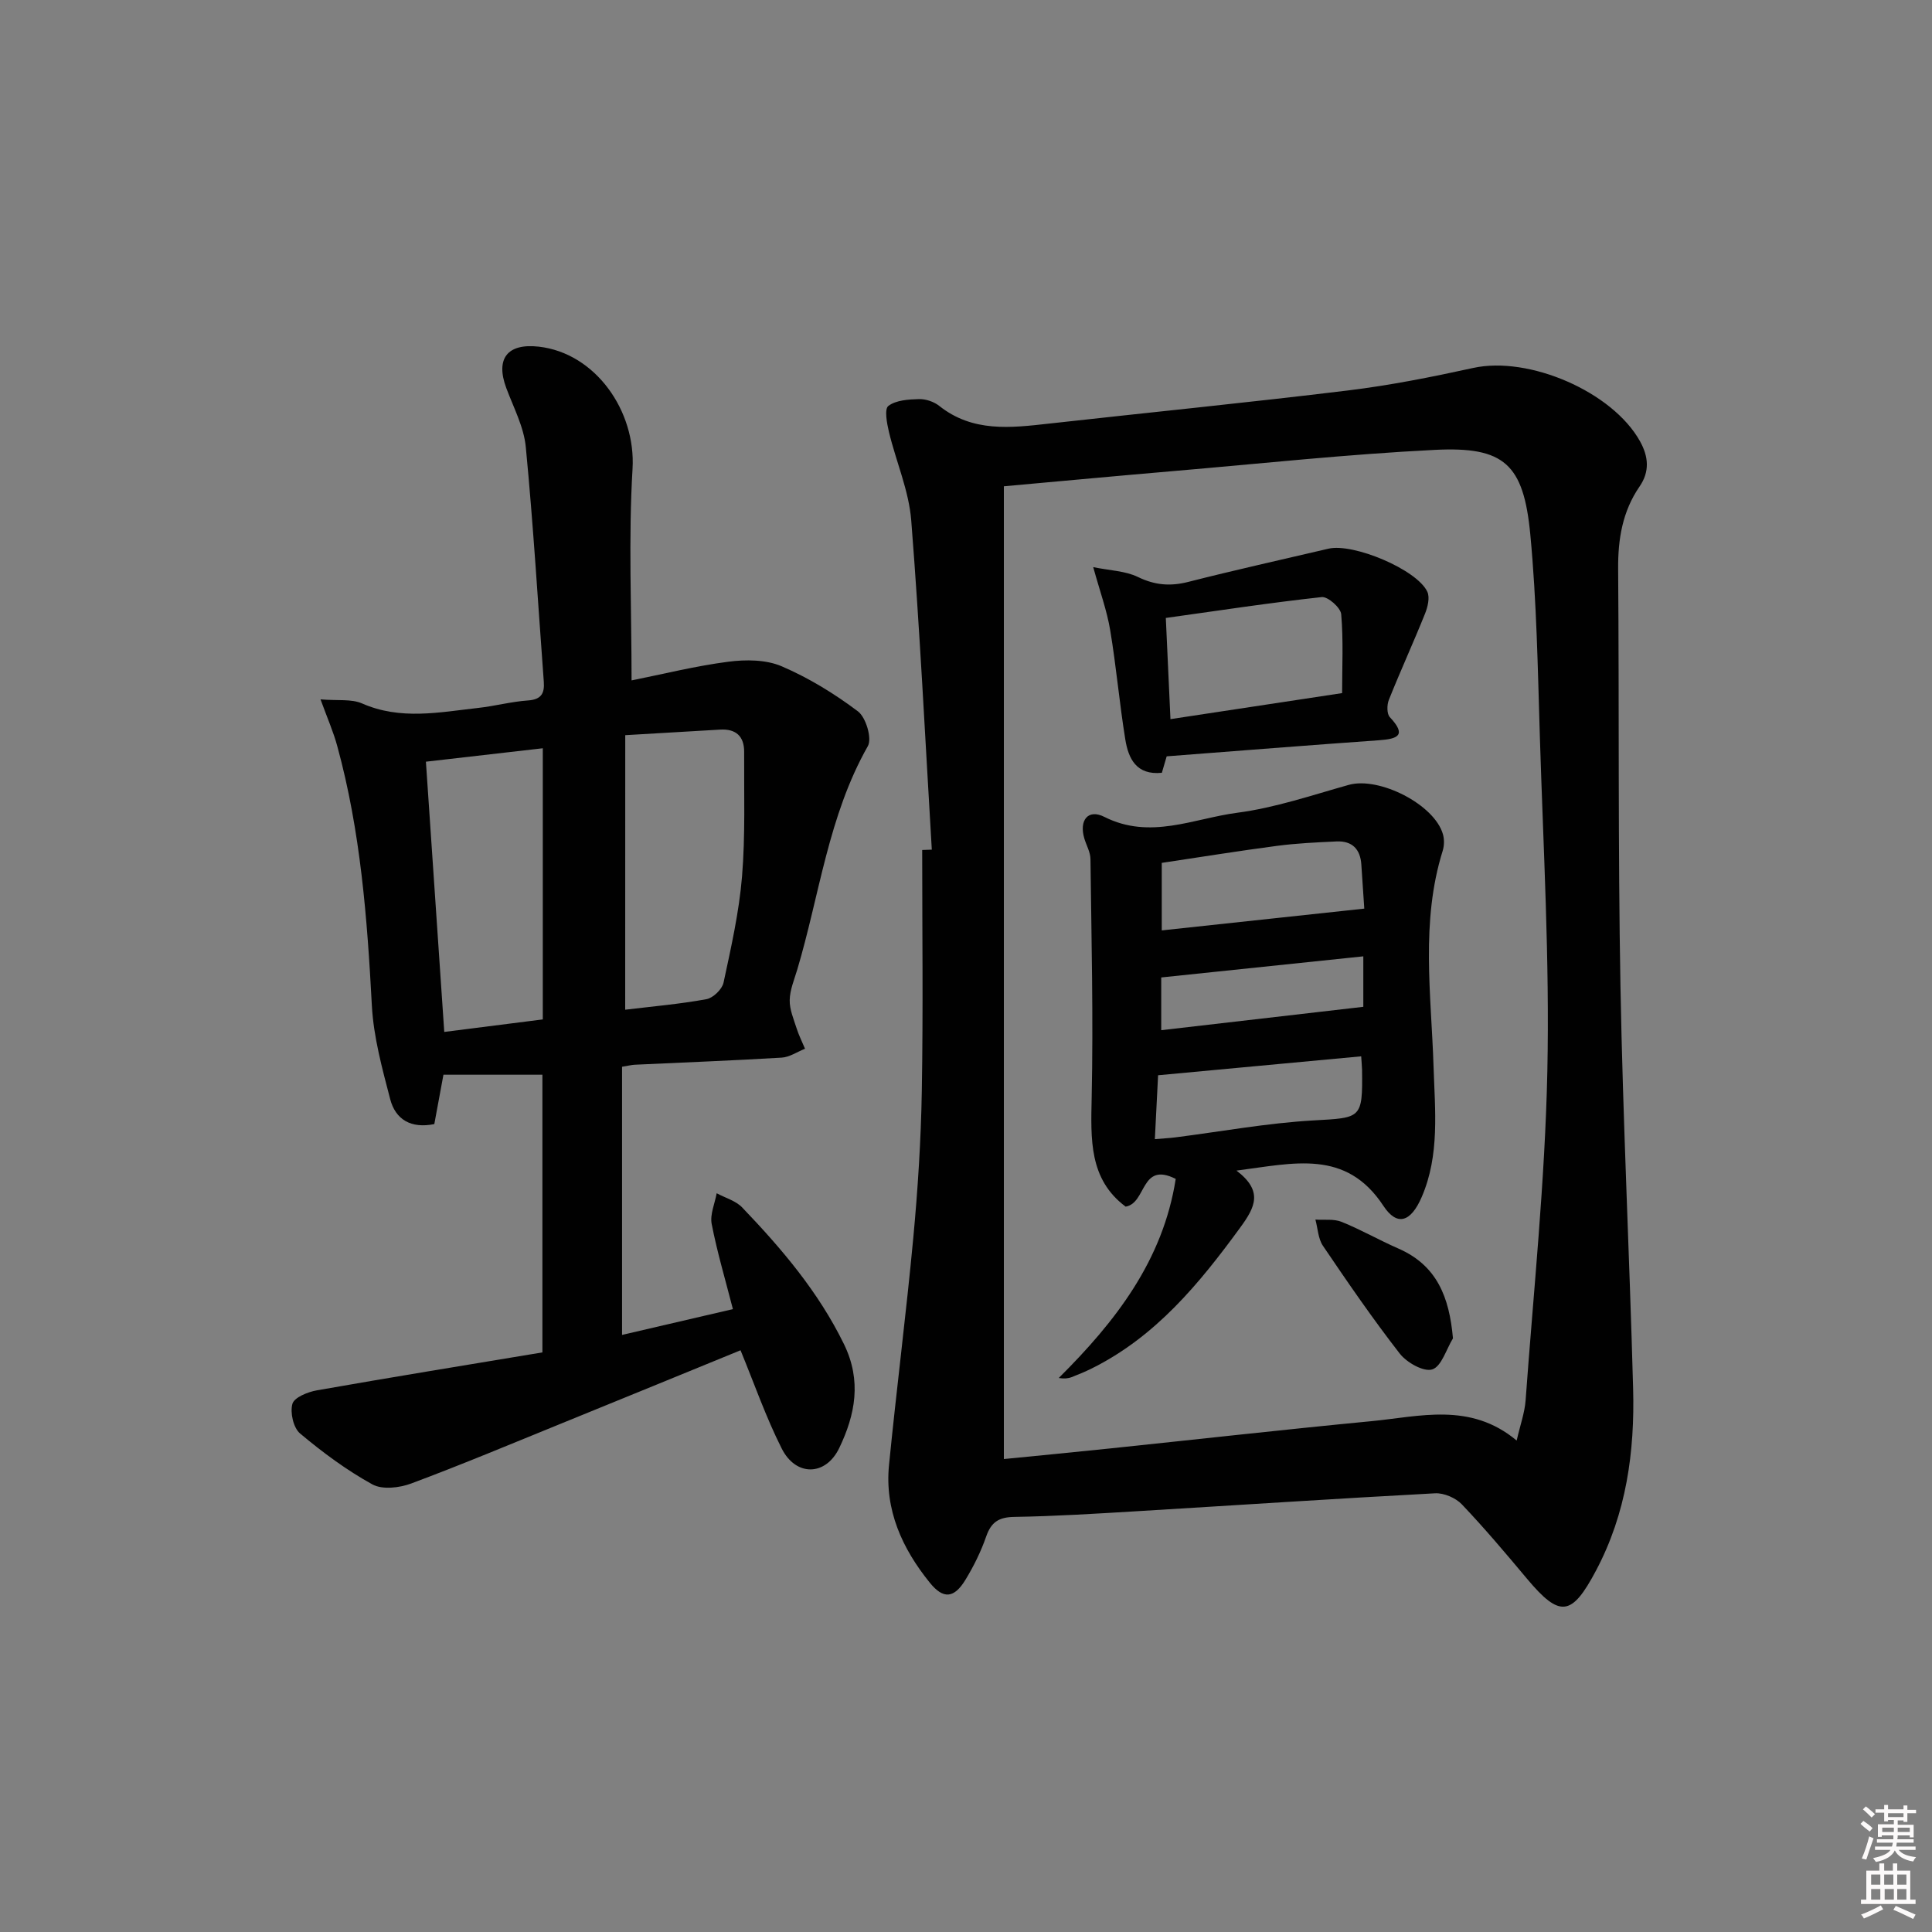 <svg enable-background="new 0 0 400 400" viewBox="0 0 400 400" xmlns="http://www.w3.org/2000/svg"><rect x="0" y="0" width="400" height="400" fill="#808080" stroke="none"/><path d="m385.2 377.6.6-.6c.6.4 1.3.9 1.9 1.5l-.6.7c-.8-.6-1.4-1.1-1.9-1.6zm.3 7.1c.6-1.4 1.1-2.9 1.5-4.5.3.1.6.3.9.4-.5 1.4-1 2.9-1.5 4.4l-.9-.2zm.2-10.1.6-.6c.7.5 1.3 1.1 1.9 1.6l-.7.7c-.6-.6-1.2-1.2-1.8-1.7zm8.4-.8h.8v.9h1.8v.7h-1.8v1.8h-.8v-.3h-1.2v.9h3.3v2.6h-.8v-.4h-2.5c0 .3 0 .6-.1.8h3.4v.7h-3.5c0 .3-.1.6-.1.8h4v.7h-3.5c.7.9 1.9 1.3 3.6 1.5-.2.2-.4.5-.6.9-1.9-.3-3.2-1.1-3.8-2.3-.5 1.1-1.8 2-3.9 2.4-.2-.3-.4-.5-.6-.8 1.9-.4 3.1-.9 3.6-1.7h-3.2v-.7h3.5c.1-.2.1-.5.2-.8h-3.3v-.7h3.4c0-.2 0-.5 0-.8h-2.4v.3h-.8v-2.6h3.3v-.9h-1.2v.3h-.8v-1.8h-1.8v-.7h1.8v-.9h.8v.9h3.2zm-4.4 5.5h2.4c0-.3 0-.6 0-.9h-2.4zm1.2-3.1h3.2v-.8h-3.2zm4.4 2.2h-2.4v.9h2.5v-.9z" fill="#fcfafa"/><path d="m389.2 385.8h.9v1.5h1.8v-1.5h.9v1.5h2.7v6h1.1v.9h-11.3v-.9h1.1v-6h2.7v-1.5zm.2 8.7.5.8c-1.2.6-2.5 1.3-4 1.9-.2-.3-.3-.6-.6-.8 1.6-.6 3-1.3 4.1-1.9zm-2-4.3h1.9v-2.1h-1.9zm0 3.1h1.9v-2.2h-1.9zm2.7-3.1h1.9v-2.1h-1.9zm.1 3.1h1.9v-2.2h-1.9zm2.3 1.3c1.4.6 2.7 1.2 4.1 1.8l-.5.9c-1.5-.7-2.8-1.4-4.1-1.9zm2.2-6.5h-1.9v2.1h1.9zm-1.9 5.2h1.9v-2.2h-1.9z" fill="#fcfafa"/><g fill="#010101"><path d="m192.92 175.91c-1.36-22.73-2.47-45.49-4.26-68.18-.49-6.17-3.14-12.16-4.61-18.28-.43-1.8-.98-4.77-.12-5.41 1.59-1.2 4.16-1.35 6.34-1.41 1.39-.04 3.08.53 4.18 1.4 6.94 5.52 14.81 4.56 22.75 3.67 20.63-2.3 41.28-4.35 61.88-6.86 8.7-1.06 17.35-2.78 25.93-4.66 11.54-2.53 28.84 4.92 34.54 15.19 1.77 3.19 2.03 6.27-.1 9.36-3.54 5.15-4.48 10.9-4.43 17.05.22 28.81-.04 57.64.48 86.44.5 27.76 1.87 55.51 2.62 83.27.35 13.08-1.39 25.81-7.67 37.66-5.03 9.49-7.47 9.87-14.31 1.7-4.38-5.23-8.78-10.45-13.48-15.39-1.28-1.34-3.7-2.38-5.53-2.29-20.58 1.1-41.14 2.47-61.72 3.71-8.47.51-16.94 1.04-25.41 1.18-3.2.05-4.78 1.06-5.82 4.05-1.08 3.11-2.57 6.14-4.29 8.96-2.34 3.85-4.58 4.09-7.39.6-5.71-7.06-9.36-15.04-8.44-24.35 1.55-15.7 3.56-31.36 5.03-47.07.94-10.09 1.59-20.23 1.76-30.36.29-16.63.08-33.27.08-49.91.66-.03 1.33-.05 1.99-.07zm121.09 122.34c.74-3.24 1.66-5.75 1.85-8.32 1.65-22.69 4.02-45.38 4.5-68.11.49-23.1-.84-46.24-1.55-69.36-.43-13.95-.66-27.95-1.98-41.83-1.39-14.58-5.41-18.2-19.73-17.49-18.08.9-36.11 2.85-54.16 4.39-11.23.96-22.45 2.01-35.1 3.15v201.4c6.77-.67 14.36-1.4 21.93-2.19 18.02-1.88 36.02-3.91 54.05-5.64 10.12-.96 20.57-4.03 30.19 4z"/><path d="m66.36 144.8c3.56.3 6.39-.13 8.6.84 7.97 3.5 15.99 1.83 24.03.93 3.46-.38 6.87-1.31 10.34-1.55 2.72-.19 3.43-1.46 3.26-3.83-1.2-16.22-2.17-32.46-3.73-48.64-.4-4.17-2.55-8.2-4.05-12.24-2.25-6.06.23-9.27 6.73-8.54 11.76 1.33 20.14 13.34 19.42 25.3-.86 14.4-.2 28.9-.2 43.8 6.51-1.3 13.23-2.99 20.06-3.87 3.6-.47 7.77-.44 11 .94 5.6 2.4 10.94 5.67 15.81 9.34 1.65 1.25 2.95 5.6 2.05 7.19-8.2 14.45-10 30.84-14.64 46.35-.62 2.06-1.5 4.15-1.54 6.24-.04 1.93.81 3.91 1.42 5.82.46 1.46 1.16 2.84 1.75 4.25-1.61.64-3.19 1.74-4.83 1.84-10.13.61-20.27.99-30.41 1.47-.65.03-1.29.2-2.64.42v55.52c7.33-1.71 14.99-3.49 22.95-5.34-1.56-6.08-3.26-11.79-4.39-17.61-.39-1.99.65-4.25 1.03-6.38 1.78.96 3.94 1.55 5.27 2.93 8.19 8.55 15.8 17.49 21.08 28.3 3.71 7.59 2.34 14.61-.97 21.51-2.8 5.83-8.97 5.95-11.91.12-3.27-6.47-5.66-13.38-8.53-20.35-12.03 4.92-24.39 9.99-36.76 15.02-10.45 4.25-20.86 8.62-31.42 12.56-2.43.91-5.98 1.32-8.04.19-5.33-2.94-10.31-6.63-14.98-10.55-1.38-1.16-2.09-4.32-1.58-6.13.38-1.33 3.17-2.46 5.04-2.79 15.5-2.73 31.03-5.25 46.72-7.86 0-19.61 0-38.53 0-57.49-6.94 0-13.64 0-20.49 0-.63 3.41-1.26 6.79-1.89 10.22-4.86.98-8.03-.96-9.13-5.14-1.66-6.37-3.45-12.87-3.8-19.39-.96-18.11-2.34-36.11-7.15-53.68-.79-2.95-2.04-5.77-3.48-9.72zm63.08 64.25c5.71-.69 11.31-1.17 16.82-2.18 1.38-.25 3.24-2.04 3.54-3.42 1.56-7.27 3.22-14.59 3.83-21.98.7-8.54.39-17.18.44-25.77.02-3.28-1.72-4.85-5.03-4.64-6.39.39-12.79.75-19.59 1.15-.01 19.07-.01 37.63-.01 56.84zm-17.06-54.13c-8.32.96-16.16 1.86-24.2 2.78 1.27 18.7 2.53 37.18 3.8 55.95 6.9-.88 13.58-1.73 20.4-2.59 0-18.77 0-37.05 0-56.14z"/><path d="m256 242.36c5.57 4.23 3.87 7.56.8 11.76-8.52 11.67-17.55 22.65-30.82 29.23-1.34.66-2.72 1.24-4.11 1.77-.73.28-1.53.36-2.67.18 11.77-11.69 21.59-24.36 24.22-41.22-7.32-3.69-6 5.03-10.37 5.74-7.62-5.69-7.21-13.97-7.03-22.65.35-16.43-.05-32.89-.25-49.33-.02-1.43-.86-2.84-1.28-4.27-1.1-3.73.77-6.15 4.14-4.45 9.5 4.8 18.5.33 27.54-.85 7.81-1.02 15.44-3.63 23.08-5.77 6.29-1.76 17.76 4.06 19.5 10.24.3 1.06.27 2.37-.06 3.42-4.59 14.71-2.37 29.69-1.89 44.6.29 9.14 1.31 18.37-2.45 27.07-2.24 5.19-5.09 6.15-7.93 1.83-7.77-11.81-18.54-8.82-30.42-7.3zm26.46-54.24c-.15-2.3-.38-5.72-.61-9.13-.21-3.19-1.91-4.92-5.12-4.78-4.13.19-8.28.38-12.37.92-7.98 1.05-15.94 2.34-23.83 3.52v13.98c13.89-1.49 27.42-2.95 41.93-4.51zm-.64 30.58c-14.08 1.31-27.67 2.58-42.05 3.92-.18 3.56-.42 8.25-.67 13.23 1.95-.17 3.1-.22 4.24-.37 9.54-1.21 19.05-2.97 28.63-3.51 9.86-.56 10.16-.32 10.03-10.45-.02-.8-.11-1.61-.18-2.82zm.44-20.7c-14.15 1.48-27.93 2.92-41.84 4.37v10.92c14.02-1.62 27.73-3.21 41.84-4.84 0-2.6 0-6.31 0-10.45z"/><path d="m241.55 156.59c-.29 1-.65 2.21-1 3.41-5.3.53-6.93-2.96-7.57-6.91-1.22-7.52-1.87-15.12-3.13-22.63-.67-4.03-2.1-7.94-3.51-13.04 3.46.71 6.65.77 9.26 2.04 3.52 1.71 6.72 1.96 10.44 1.01 9.62-2.45 19.33-4.6 29-6.87 5.14-1.21 18.33 4.32 20.47 8.91.56 1.2.08 3.17-.48 4.56-2.4 5.98-5.09 11.84-7.48 17.82-.42 1.04-.44 2.91.2 3.59 3.53 3.76 1.67 4.5-2.24 4.78-14.56 1.03-29.1 2.19-43.96 3.33zm-.18-28.65c.35 7.51.65 14.11.96 20.95 11.57-1.75 22.85-3.46 35.54-5.39 0-5.51.28-10.96-.19-16.34-.12-1.35-2.76-3.68-4.03-3.54-10.7 1.17-21.34 2.79-32.28 4.32z"/><path d="m300.82 277.09c-1.39 2.27-2.36 5.8-4.28 6.43-1.76.57-5.29-1.41-6.74-3.28-5.6-7.2-10.78-14.75-15.9-22.31-1-1.48-1.06-3.6-1.56-5.43 1.82.13 3.81-.18 5.42.47 3.99 1.61 7.75 3.77 11.7 5.5 8.01 3.48 10.6 10.01 11.36 18.62z"/></g></svg>